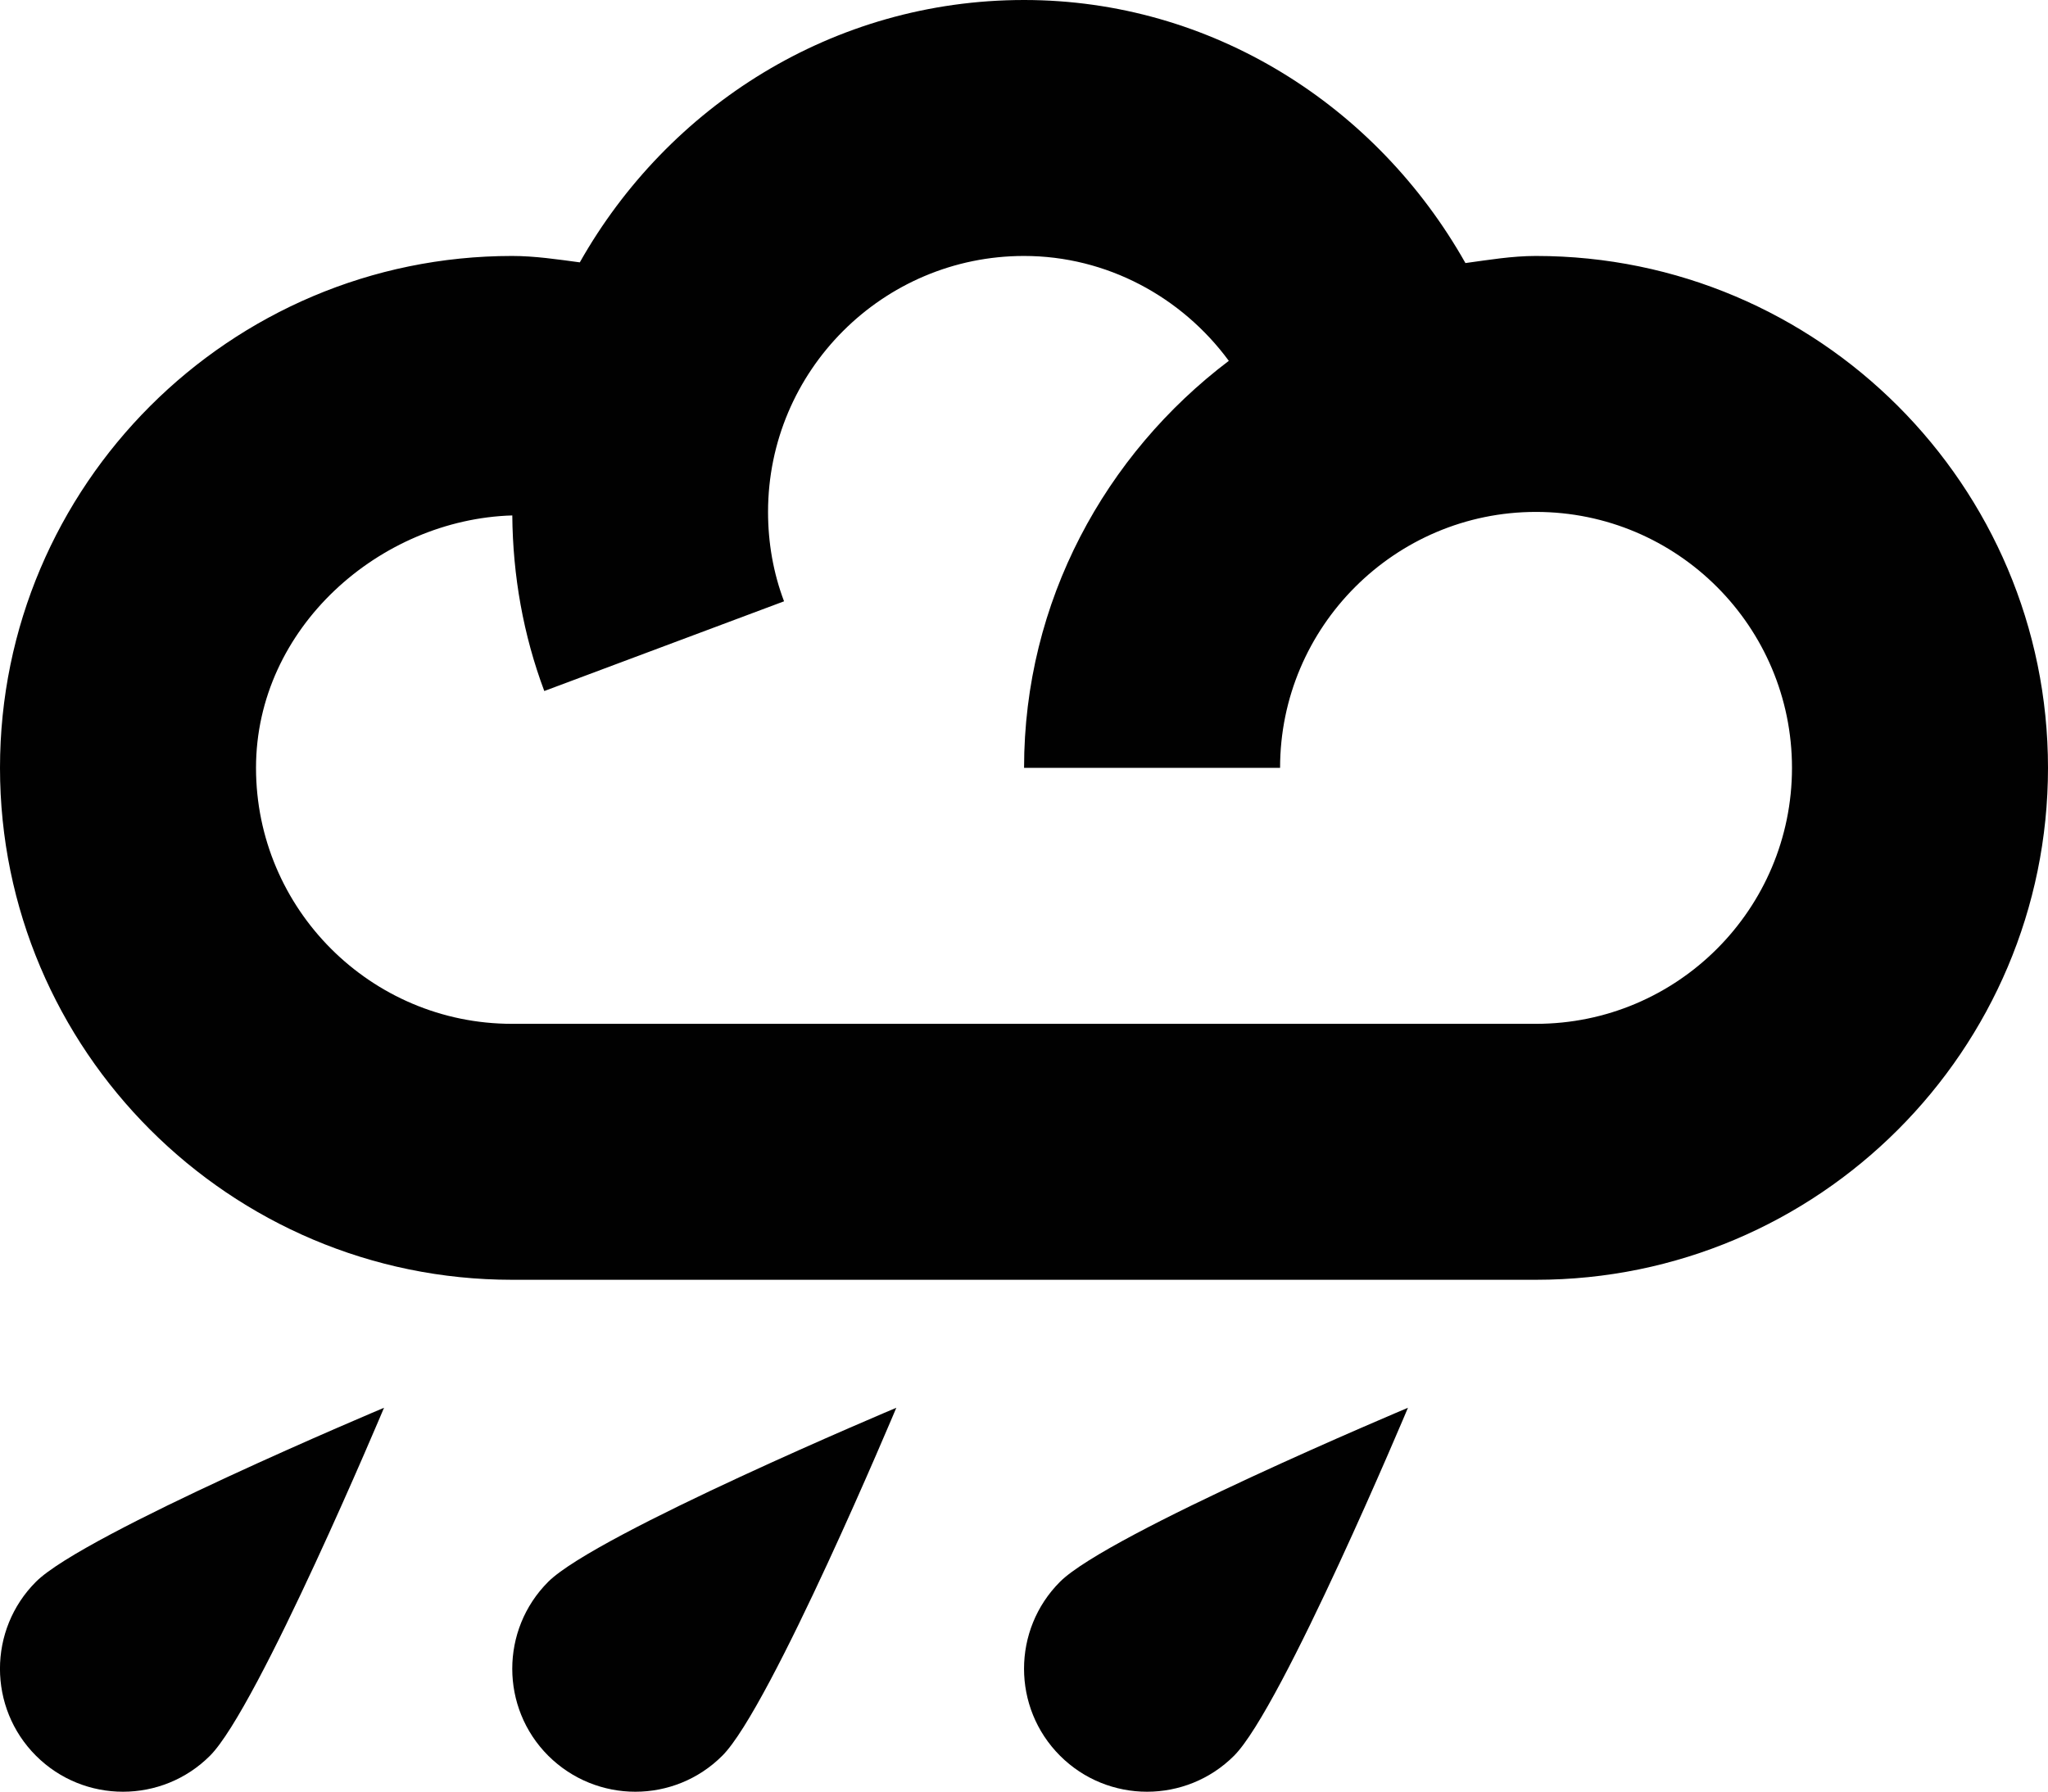 <?xml version="1.0" encoding="iso-8859-1"?>
<!-- Generator: Adobe Illustrator 15.1.0, SVG Export Plug-In . SVG Version: 6.00 Build 0)  -->
<!DOCTYPE svg PUBLIC "-//W3C//DTD SVG 1.1//EN" "http://www.w3.org/Graphics/SVG/1.1/DTD/svg11.dtd">
<svg version="1.1" xmlns="http://www.w3.org/2000/svg" xmlns:xlink="http://www.w3.org/1999/xlink" x="0px" y="0px"
	 width="31.998px" height="28px" viewBox="0 0 31.998 28" style="enable-background:new 0 0 31.998 28;" xml:space="preserve">
<g id="Layer_1">
</g>
<g id="rain">
	<g>
		<path style="fill:#010101;" d="M23.998,4c-0.375,0-0.734,0.061-1.102,0.111C21.506,1.646,18.926,0,16,0
			c-2.988,0-5.566,1.666-6.941,4.1C8.707,4.053,8.355,4,8,4c-4.41,0-8,3.588-8,8s3.59,8,8,8h15.998c4.414,0,8-3.588,8-8
			S28.412,4,23.998,4z M23.998,16H8c-2.207,0-4-1.795-4-4c0-2.193,1.941-3.885,4.004-3.945c0.008,0.943,0.172,1.869,0.5,2.744
			l3.746-1.402C12.082,8.953,12,8.482,12,8c0-2.205,1.793-4,4-4c1.293,0,2.465,0.641,3.199,1.639C17.27,7.1,16,9.395,16,12h4
			c0-2.205,1.795-4,3.998-4c2.211,0,4,1.795,4,4S26.209,16,23.998,16z"/>
		<path style="fill:#010101;" d="M3.281,27.438c-0.75,0.75-1.969,0.75-2.719,0s-0.75-1.969,0-2.719S6,22,6,22
			S4.031,26.688,3.281,27.438z"/>
		<path style="fill:#010101;" d="M11.285,27.438c-0.75,0.75-1.965,0.75-2.719,0c-0.75-0.75-0.75-1.969,0-2.719
			C9.32,23.969,14.004,22,14.004,22S12.039,26.688,11.285,27.438z"/>
		<path style="fill:#010101;" d="M19.281,27.438c-0.75,0.75-1.969,0.75-2.719,0s-0.75-1.969,0-2.719S21.998,22,21.998,22
			S20.031,26.688,19.281,27.438z"/>
	</g>
</g>
</svg>
